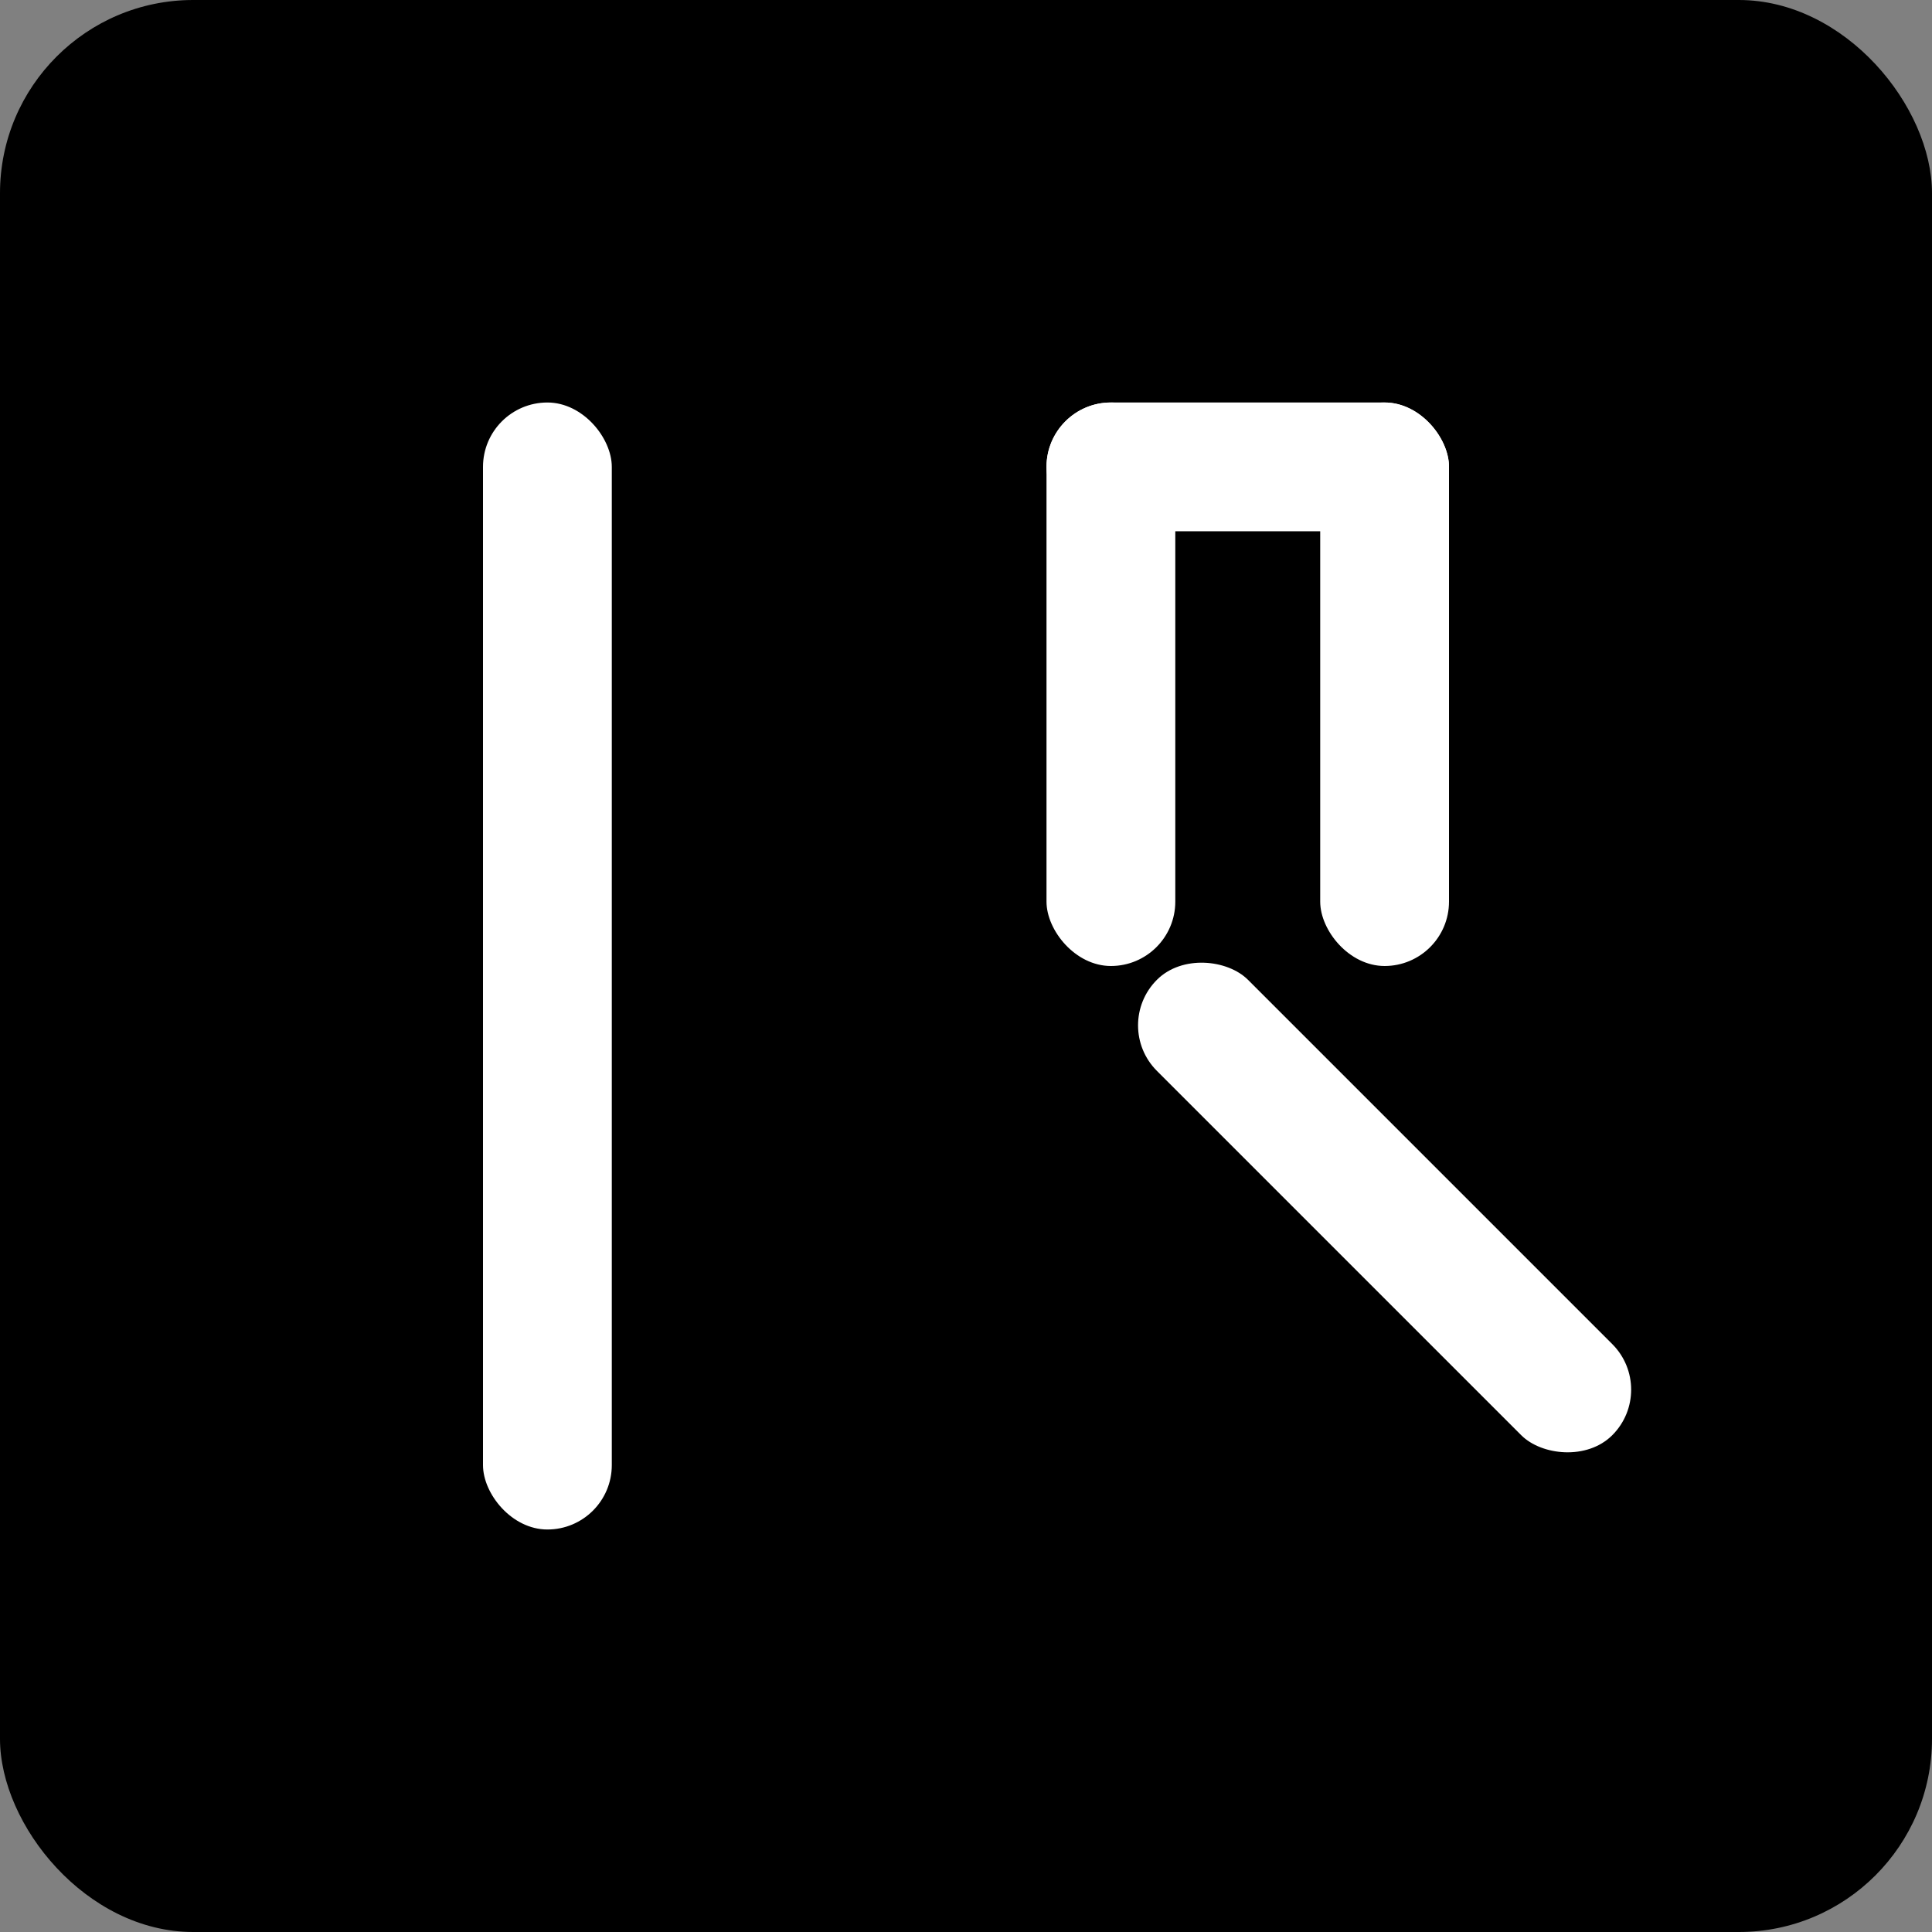 <svg width="120" height="120" viewBox="0 0 120 120" xmlns="http://www.w3.org/2000/svg">
  <rect x="0" y="0" width="120" height="120" fill="#808080" stroke="none"/>
  <!-- Black background with rounded corners -->
  <rect width="120" height="120" rx="12" fill="#000000"/>
  
  <!-- White VP monogram -->
  <g fill="#FFFFFF" stroke="none">
    <!-- Left arm of V (straight line) -->
    <rect x="30" y="25" width="8" height="70" rx="4"/>
    
    <!-- Right arm of V (P integrated into V) -->
    <!-- Upper P loop -->
    <rect x="65" y="25" width="8" height="35" rx="4"/>
    <rect x="65" y="25" width="25" height="8" rx="4"/>
    <rect x="82" y="25" width="8" height="35" rx="4"/>
    
    <!-- Lower diagonal segment completing the V -->
    <rect x="82" y="55" width="8" height="40" rx="4" transform="rotate(-45 86 75)"/>
  </g>
</svg>
